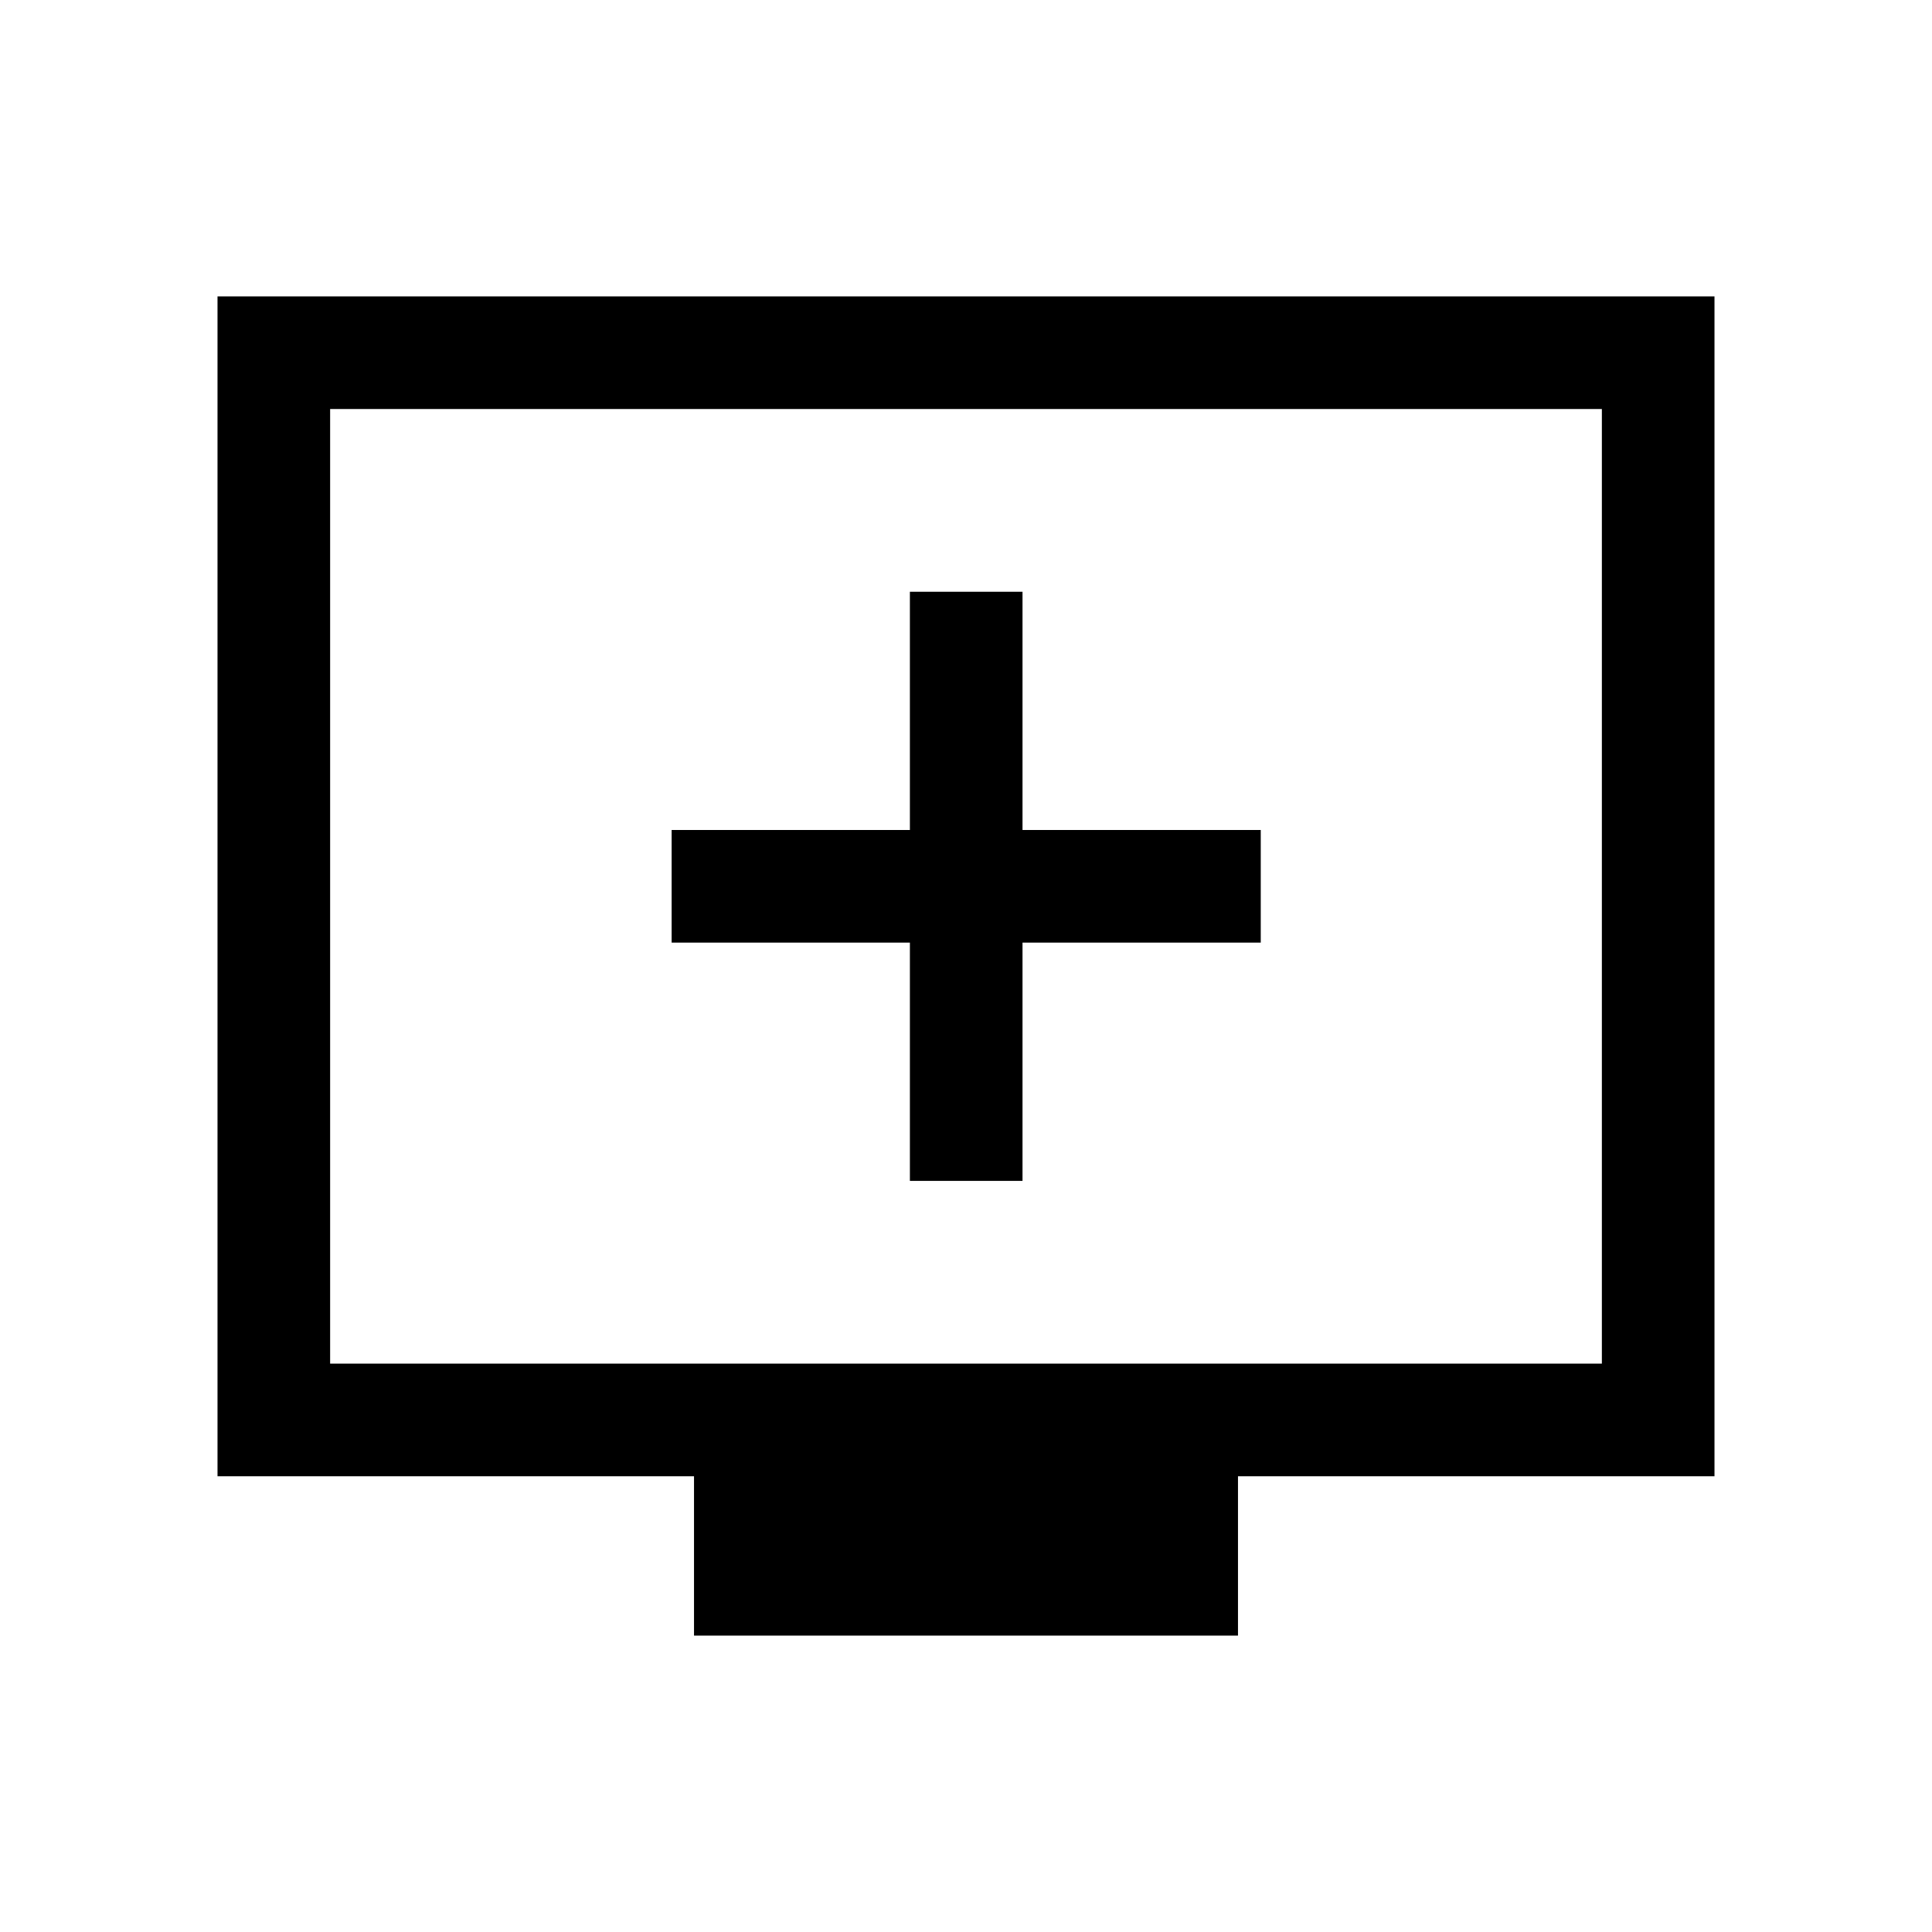 <svg xmlns="http://www.w3.org/2000/svg" height="24" viewBox="0 -960 960 960" width="24"><path d="M452.12-373.23h55.96v-118.39h118.38v-55.96H508.08v-118.38h-55.96v118.38H333.73v55.96h118.39v118.39ZM344.85-147.27v-79.19H108.08v-586.27h743.84v586.27H615.15v79.19h-270.3ZM164.04-282.42h631.92v-474.35H164.04v474.35Zm0 0v-474.35 474.35Z"/></svg>
